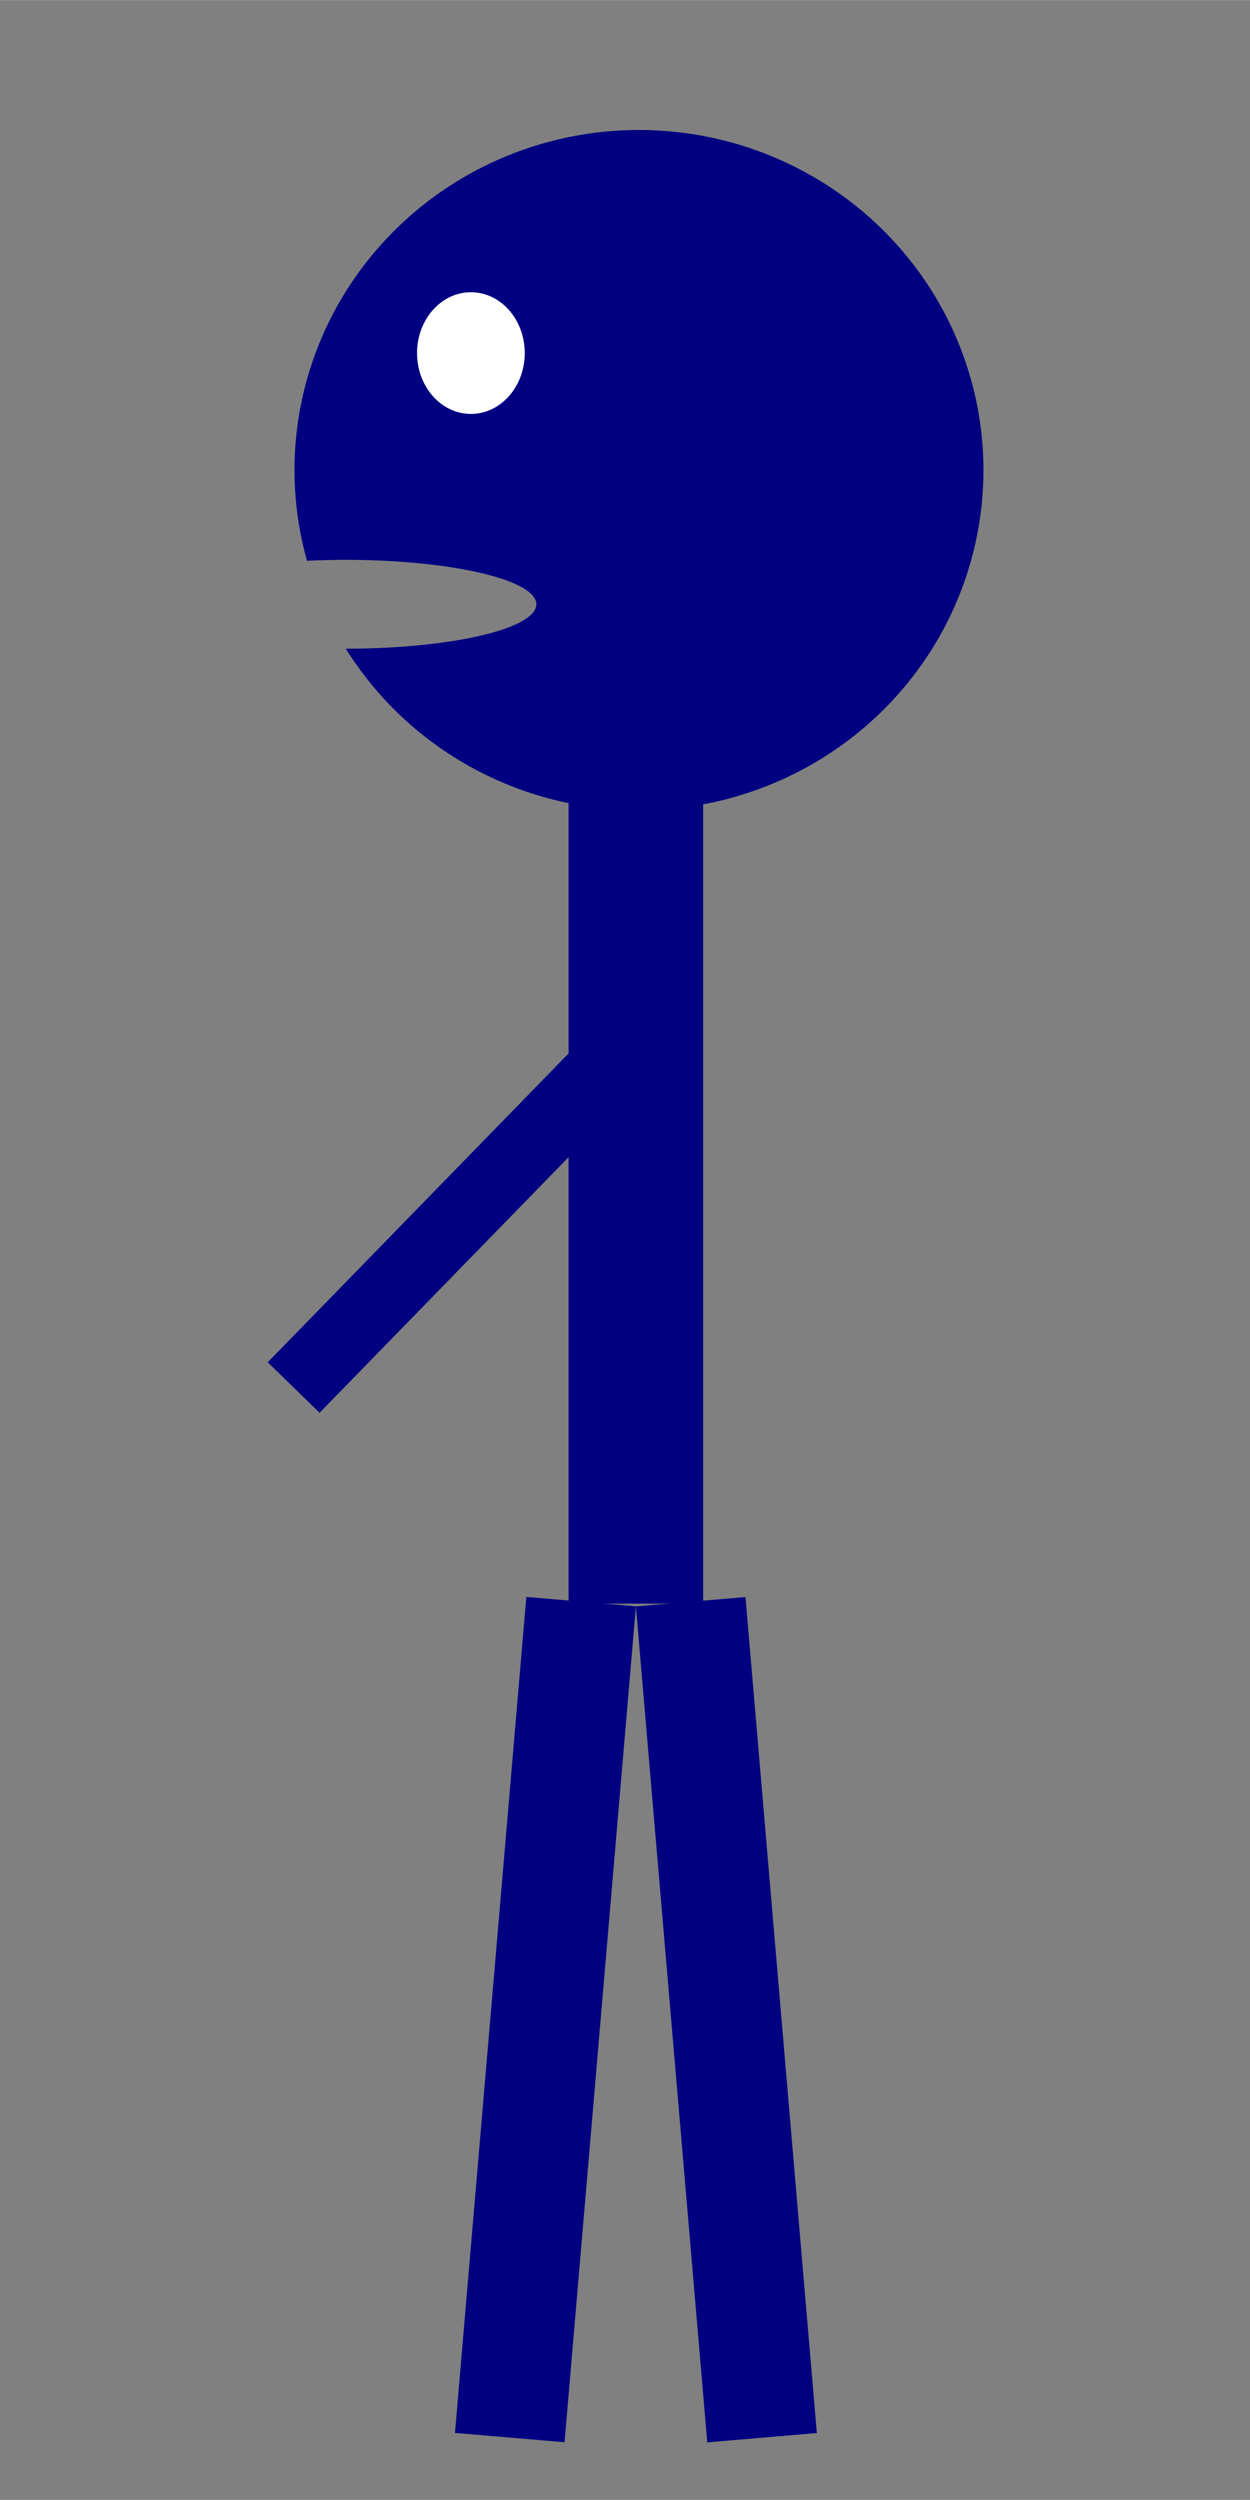 <?xml version="1.0" encoding="UTF-8" standalone="no"?>
<svg
   xmlns:dc="http://purl.org/dc/elements/1.1/"
   xmlns:cc="http://creativecommons.org/ns#"
   xmlns:rdf="http://www.w3.org/1999/02/22-rdf-syntax-ns#"
   xmlns:svg="http://www.w3.org/2000/svg"
   xmlns="http://www.w3.org/2000/svg"
   xmlns:sodipodi="http://sodipodi.sourceforge.net/DTD/sodipodi-0.dtd"
   xmlns:inkscape="http://www.inkscape.org/namespaces/inkscape"
   sodipodi:docname="player_left.svg"
   inkscape:version="1.0 (6e3e5246a0, 2020-05-07)"
   id="svg8"
   version="1.1"
   viewBox="0 0 6.615 13.229"
   height="50"
   width="25">
  <rect x="0" y="0" width="6.615" height="13.229" fill="#808080" stroke="none"/>
  <defs
     id="defs2" />
  <sodipodi:namedview
     inkscape:window-maximized="1"
     inkscape:window-y="27"
     inkscape:window-x="0"
     inkscape:window-height="1016"
     inkscape:window-width="1920"
     units="px"
     showgrid="false"
     inkscape:document-rotation="0"
     inkscape:current-layer="layer1"
     inkscape:document-units="mm"
     inkscape:cy="13.669085"
     inkscape:cx="7.8873857"
     inkscape:zoom="62.95686"
     inkscape:pageshadow="2"
     inkscape:pageopacity="0.0"
     borderopacity="1.0"
     bordercolor="#666666"
     pagecolor="#ffffff"
     id="base" />
  <g
     id="layer1"
     inkscape:groupmode="layer"
     inkscape:label="Layer 1">
    <path
       transform="scale(0.265)"
       d="M 12.76 2.594 A 6.879 6.793 0 0 0 5.881 9.387 A 6.879 6.793 0 0 0 6.131 11.197 A 3.817 0.887 0 0 1 6.895 11.178 A 3.817 0.887 0 0 1 10.711 12.066 A 3.817 0.887 0 0 1 6.906 12.953 A 6.879 6.793 0 0 0 12.76 16.18 A 6.879 6.793 0 0 0 19.639 9.387 A 6.879 6.793 0 0 0 12.76 2.594 z "
       style="fill:#000080;stroke-width:1"
       id="path38" />
    <rect
       y="3.982"
       x="3.009"
       height="4.504"
       width="0.712"
       id="rect42"
       style="fill:#000080;stroke-width:0.265" />
    <rect
       transform="rotate(4.879)"
       y="8.183"
       x="3.494"
       height="4.44"
       width="0.582"
       id="rect44"
       style="fill:#000080;stroke-width:0.265" />
    <rect
       transform="rotate(-45.751)"
       y="6.045"
       x="-4.175"
       height="0.383"
       width="2.518"
       id="rect48"
       style="fill:#000080;stroke-width:0.138" />
    <rect
       transform="rotate(-4.879)"
       style="fill:#000080;stroke-width:0.265"
       id="rect44-3"
       width="0.582"
       height="4.44"
       x="2.63"
       y="8.756" />
    <ellipse
       style="fill:#ffffff;stroke-width:0.265"
       id="path65-6"
       cx="2.492"
       cy="1.868"
       rx="0.285"
       ry="0.322" />
  </g>
</svg>
